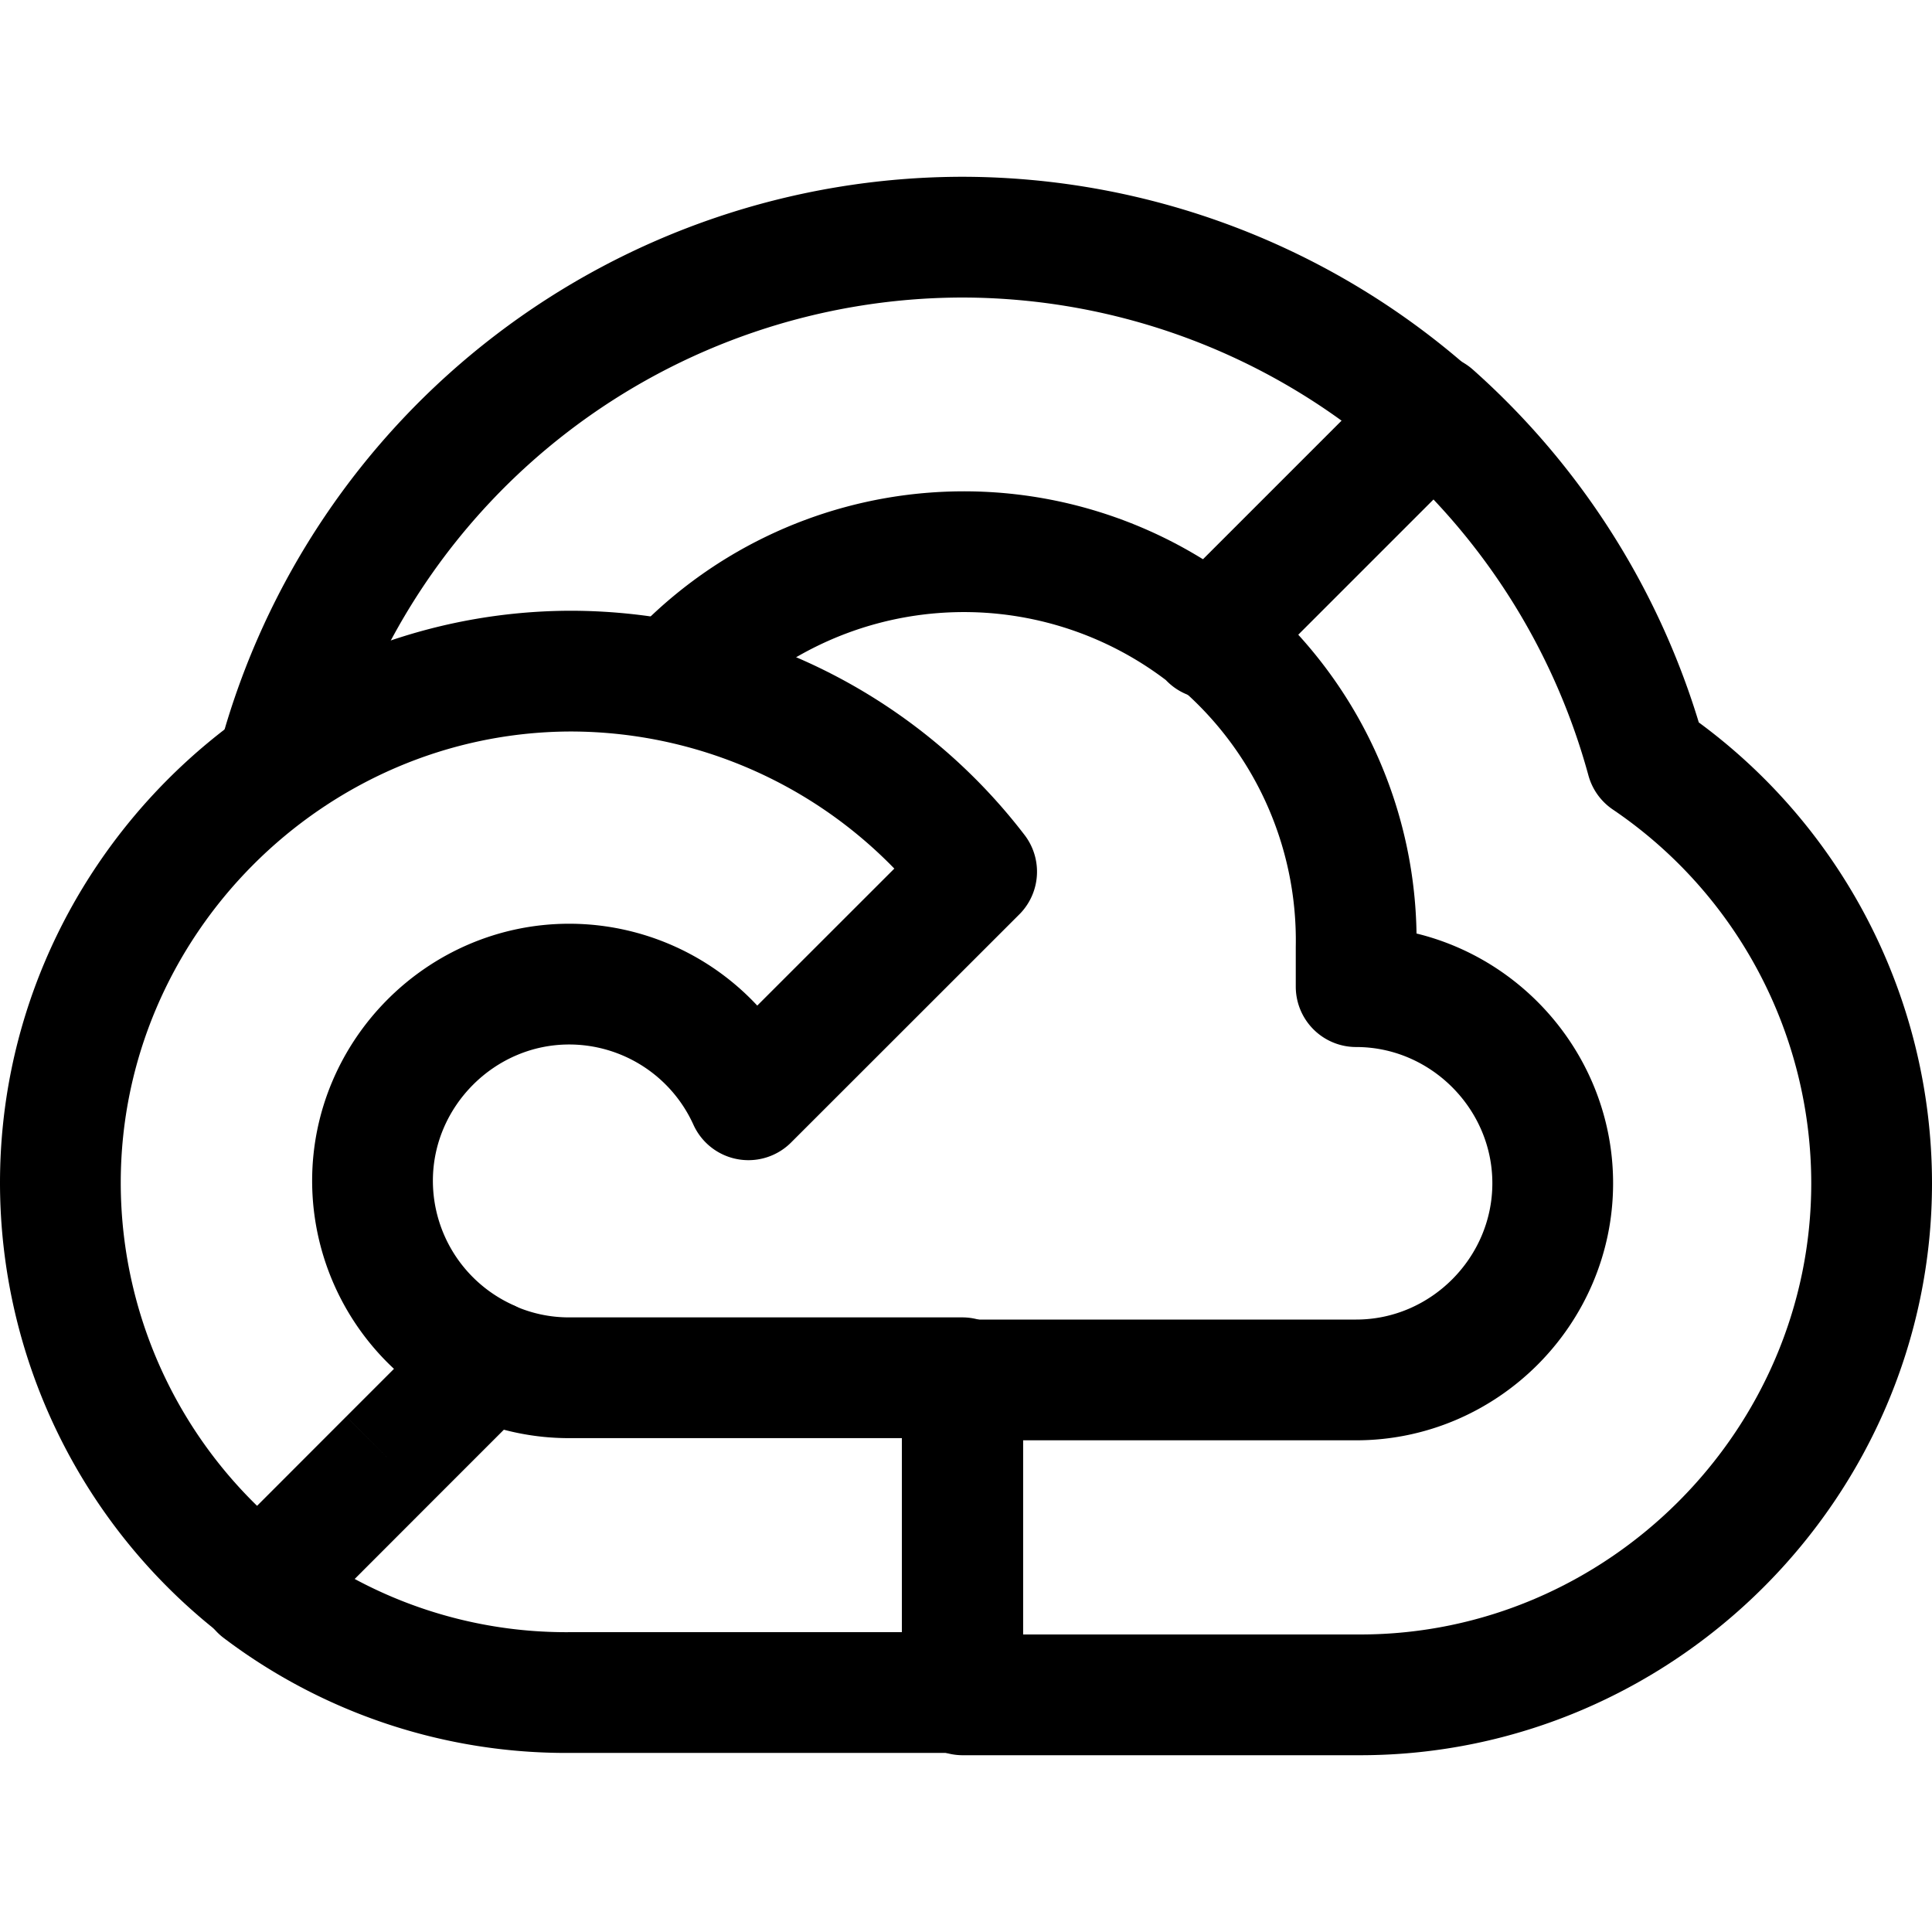 <svg xmlns="http://www.w3.org/2000/svg" width="16" height="16" viewBox="0 0 16 16"><g fill="none" stroke-linejoin="round"><path stroke="#000" d="M5.576 5.627a3.266 3.266 0 0 1 4.451-.339h-.009h.458" stroke-width="1"/><path stroke="#000" d="m11.78 3.984l.064-.553a5.87 5.87 0 0 0-3.879-1.467A5.876 5.876 0 0 0 2.309 6.29" stroke-width="1"/><path stroke="#000" d="M13.637 6.29a5.9 5.9 0 0 0-1.771-2.855l-1.83 1.83a3.26 3.26 0 0 1 1.195 2.581v.325c.893 0 1.628.735 1.628 1.628c0 .894-.735 1.629-1.628 1.629H7.973v2.608h3.291c2.324 0 4.236-1.913 4.236-4.237a4.24 4.24 0 0 0-1.863-3.509Z" stroke-width="1"/><path stroke="#000" d="m2.268 12.709l-.114.457a4.2 4.2 0 0 0 2.557.851h3.258V11.41H4.711c-.232 0-.461-.05-.672-.147" stroke-width="1"/><path stroke="#000" d="m3.221 12.085l.822-.822a1.63 1.63 0 0 1-.958-1.484c0-.893.735-1.629 1.629-1.629a1.63 1.63 0 0 1 1.484.958l1.89-1.889a4.24 4.24 0 0 0-3.377-1.661C2.397 5.572.5 7.48.5 9.795a4.24 4.24 0 0 0 1.654 3.358l1.067-1.068" stroke-width="1"/></g></svg>
